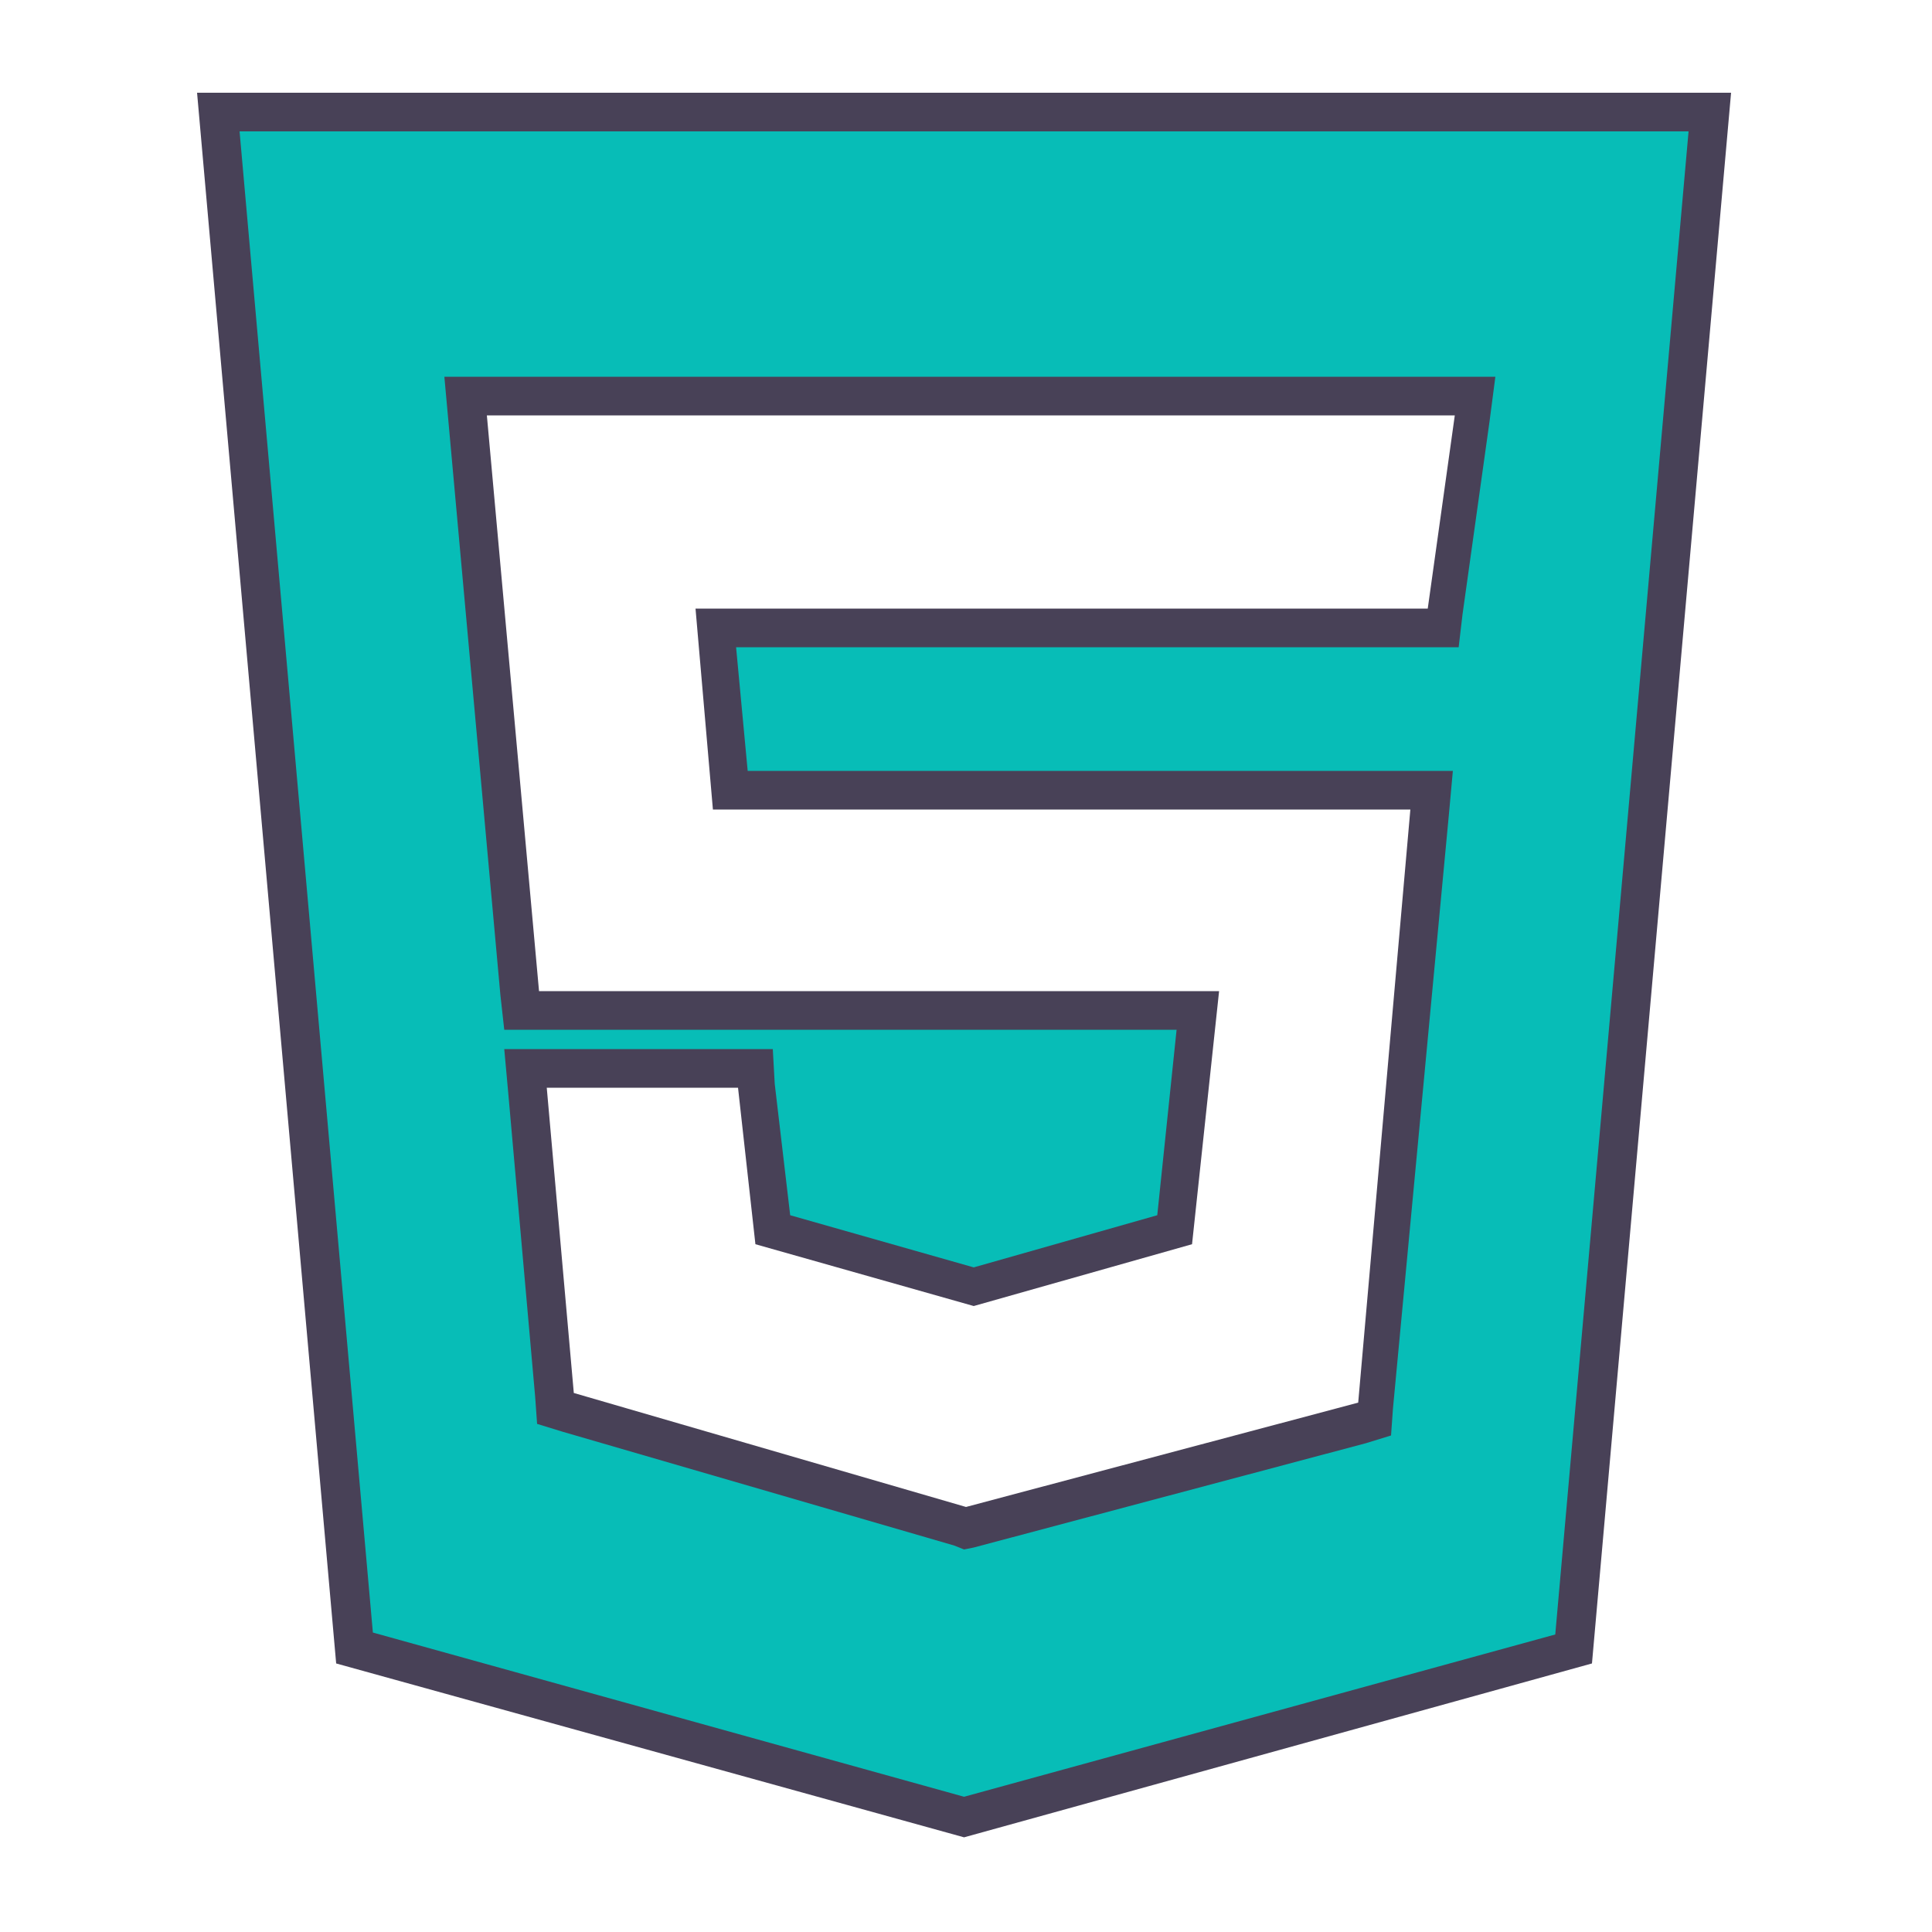 <?xml version="1.0" encoding="utf-8"?>
<!-- Generator: Adobe Illustrator 27.5.0, SVG Export Plug-In . SVG Version: 6.00 Build 0)  -->
<svg version="1.1" id="Layer_1" xmlns="http://www.w3.org/2000/svg" xmlns:xlink="http://www.w3.org/1999/xlink" x="0px" y="0px"
	 viewBox="0 0 100 100" style="enable-background:new 0 0 100 100;" xml:space="preserve">
<style type="text/css">
	.st0{fill:#07BDB7;}
	.st1{fill:#484157;}
</style>
<g>
	<path class="st0" d="M18.3,85.3l-7-79.5h77.2l-7,79.5l-31.6,8.7L18.3,85.3z M28.8,72.9L50,79l21.2-5.7l2.9-32.5H37.8l-0.7-8.4h37.7
		l1.7-12H24.1L27,52.3h35l-1.2,11.3l-10.4,2.9L40,63.6l-0.9-8.3H27.2L28.8,72.9z"/>
	<path class="st1" d="M87.4,6.8l-6.9,77.8L49.9,93l-30.6-8.5L12.4,6.8H87.4 M26.1,53.3h1.8h33l-1,9.6l-9.5,2.7l-9.5-2.7l-0.8-6.8
		L40,54.3h-1.8h-9.9h-2.2l0.2,2.2l1.4,15.8l0.1,1.4l1.3,0.4l20.3,5.9l0.5,0.2l0.5-0.1l20.3-5.4l1.3-0.4l0.1-1.4L75,42.1l0.2-2.2H73
		H38.7l-0.6-6.4h35.7h1.7l0.2-1.7l1.4-10l0.3-2.3h-2.3H25.2H23l0.2,2.2l2.7,29.8L26.1,53.3 M89.6,4.8H10.2l7.2,81.3l32.5,9l32.5-9
		L89.6,4.8L89.6,4.8z M27.9,51.3l-2.7-29.8h50.1l-1.4,10H36l0.9,10.4H73l-2.7,30.7L50,78l-20.3-5.9l-1.4-15.8h9.9l0.9,8.1l11.3,3.2
		l11.3-3.2l1.4-13.1H27.9L27.9,51.3z"/>
</g>
</svg>
